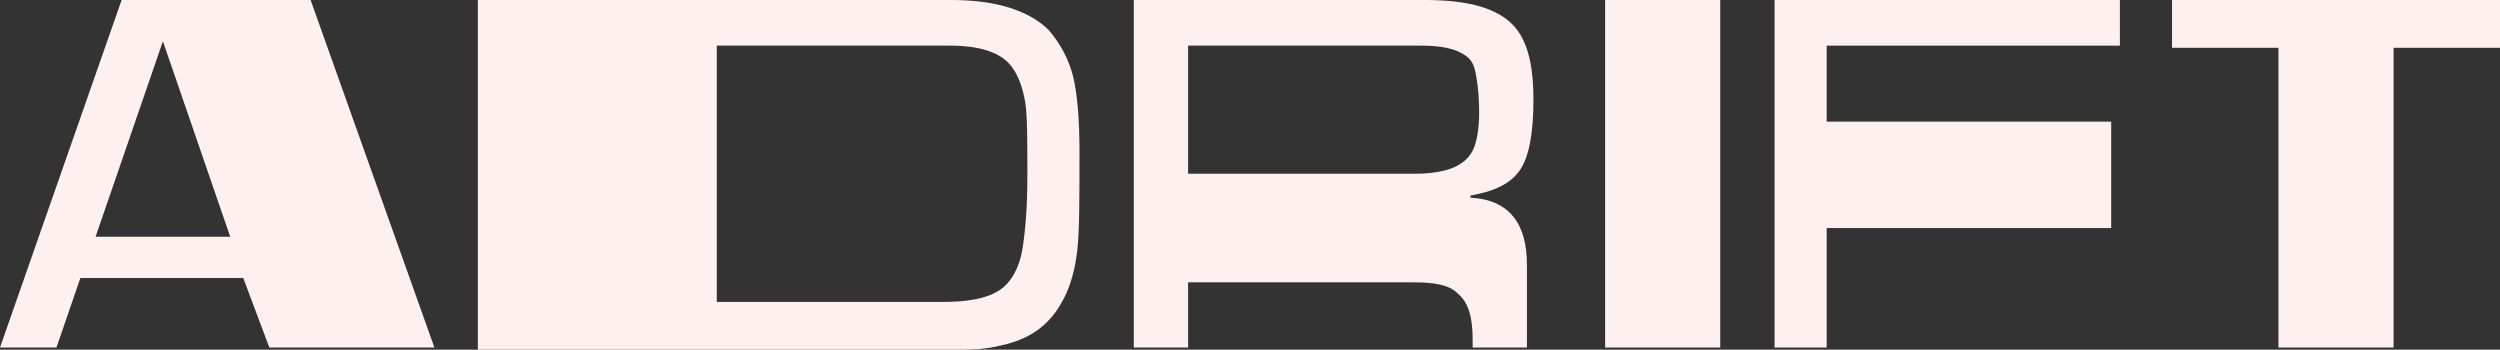 <?xml version="1.0" encoding="utf-8"?>
<!-- Generator: Adobe Illustrator 24.0.0, SVG Export Plug-In . SVG Version: 6.00 Build 0)  -->
<svg version="1.1" id="Layer_1" xmlns="http://www.w3.org/2000/svg" xmlns:xlink="http://www.w3.org/1999/xlink" x="0px" y="0px"
	 width="115.1px" height="16.1px" viewBox="0 0 115.1 16.1" style="enable-background:new 0 0 115.1 16.1;" xml:space="preserve">
<rect x="0" y="0" width="115.1" height="16.1" fill="#333333" stroke="none"/>
<style type="text/css">
	.st0{fill:#FFF0F0;}
</style>
<path class="st0" d="M11.2,12.8H3.7L2.6,16H0L5.6,0h8.7L20,16h-7.6L11.2,12.8z M10.6,10.9l-3.1-9l-3.1,9H10.6z"/>
<path class="st0" d="M22,16V0h21.8c2.1,0,3.6,0.5,4.5,1.4c0.5,0.6,0.9,1.3,1.1,2.1s0.3,2,0.3,3.5c0,2.1,0,3.6-0.1,4.5
	s-0.3,1.6-0.6,2.2c-0.6,1.2-1.5,1.9-2.9,2.2c-0.8,0.2-1.4,0.2-2.1,0.2H22V16z M33,13.9h10.4c1.6,0,2.6-0.3,3.1-1
	c0.3-0.4,0.5-0.9,0.6-1.6c0.1-0.7,0.2-1.7,0.2-3.2c0-1.6,0-2.8-0.1-3.4s-0.3-1.2-0.6-1.6c-0.5-0.7-1.5-1-2.9-1H33V13.9z"/>
<path class="st0" d="M52.2,16V0h13.4c1.8,0,3.1,0.3,3.9,1s1.1,1.9,1.1,3.6c0,1.5-0.2,2.6-0.6,3.2s-1.1,1-2.3,1.2v0.1
	c1.8,0.1,2.6,1.2,2.6,3.1V16h-2.5v-0.4c0-1-0.2-1.7-0.7-2.1c-0.4-0.4-1.1-0.5-2-0.5H54.7v3H52.2L52.2,16z M54.7,8h10.4
	c1.1,0,1.8-0.2,2.2-0.5c0.3-0.2,0.5-0.5,0.6-0.8s0.2-0.8,0.2-1.5c0-0.9-0.1-1.6-0.2-2s-0.3-0.6-0.7-0.8c-0.4-0.2-1-0.3-1.8-0.3H54.7
	V8z"/>
<path class="st0" d="M79.2,0v16h-5.3V0H79.2z"/>
<path class="st0" d="M84.1,2.1v3.5h13.1v4.9H84.1V16h-2.4V0h15.9v2.1H84.1z"/>
<path class="st0" d="M110.2,2.2V16h-5.3V2.2H100V0h15.1v2.2H110.2z"/>
</svg>
